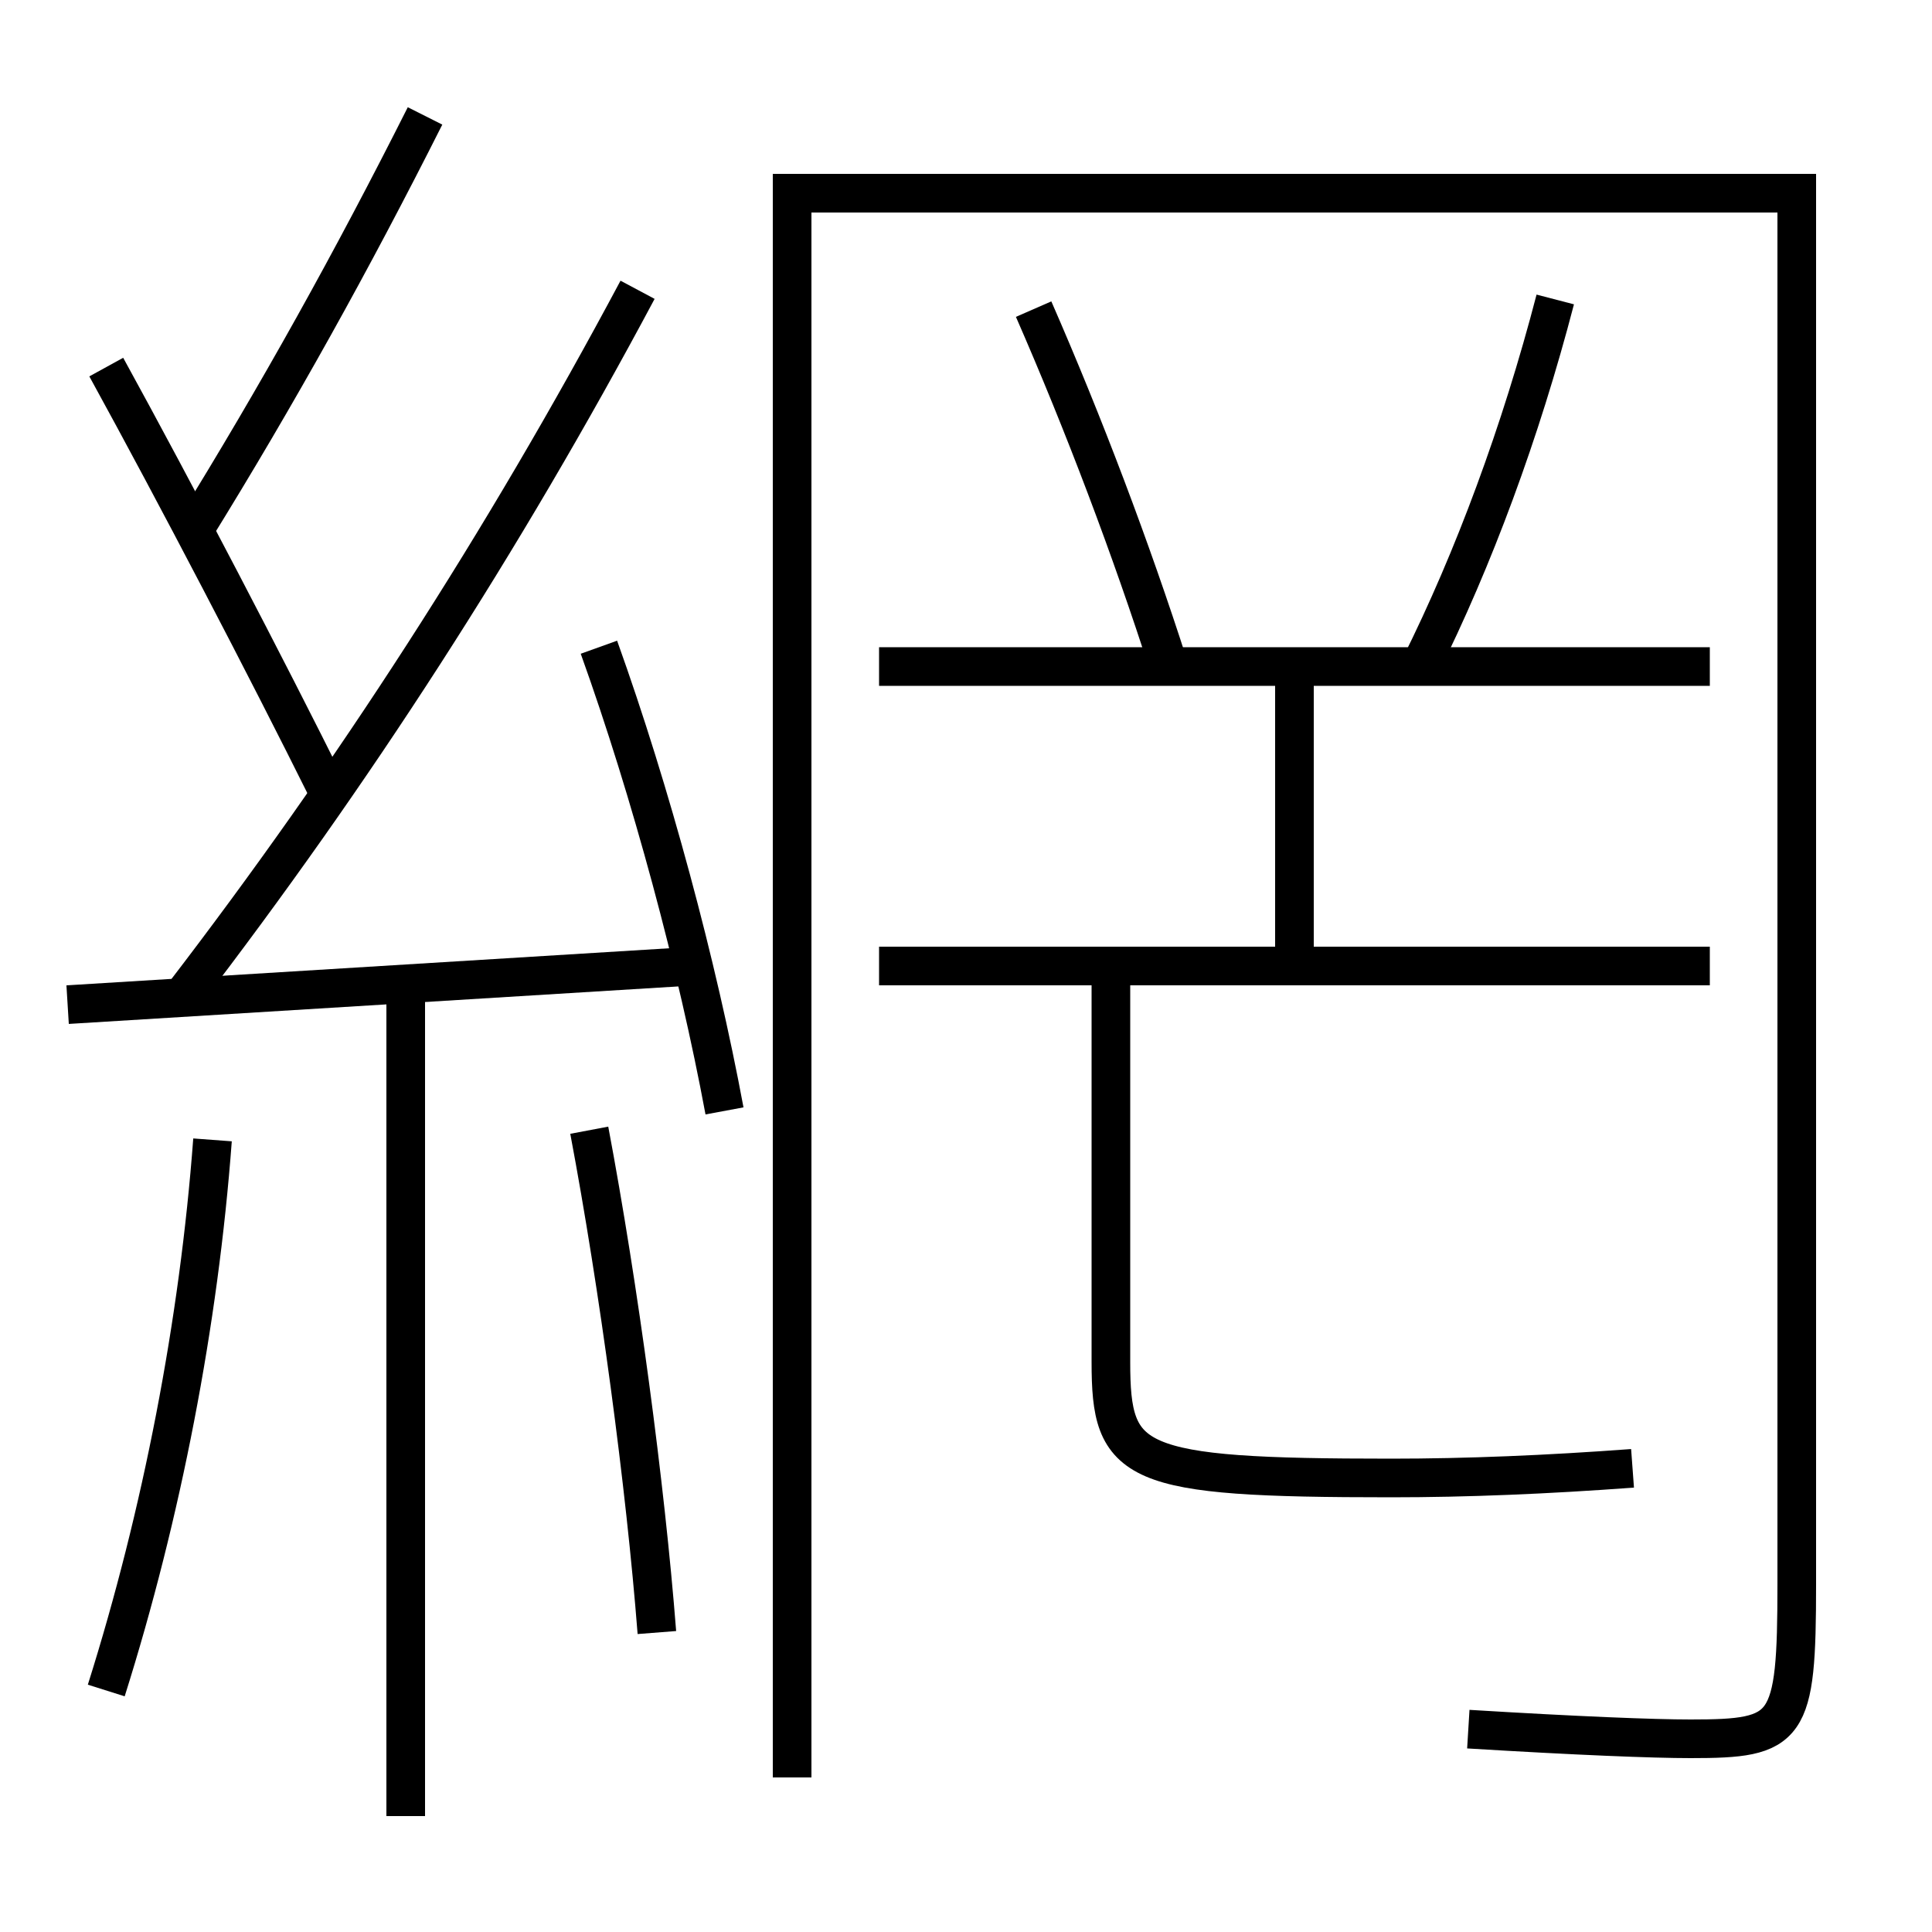 <?xml version='1.0' encoding='utf-8'?>
<svg xmlns="http://www.w3.org/2000/svg" height="100px" version="1.0" viewBox="0 0 100 100" width="100px" x="0px" y="0px">
<line fill="none" stroke="#000000" stroke-width="2" x1="67" x2="67" y1="34.5" y2="50" /><line fill="none" stroke="#000000" stroke-width="2" x1="45.5" x2="88.5" y1="34.5" y2="34.5" /><line fill="none" stroke="#000000" stroke-width="2" x1="45.5" x2="88.5" y1="50" y2="50" /><line fill="none" stroke="#000000" stroke-width="2" x1="3.5" x2="36" y1="52" y2="50" /><line fill="none" stroke="#000000" stroke-width="2" x1="21" x2="21" y1="51" y2="94" /><path d="M73.5,34.5 c2.769,-5.549 5.21,-12.122 7,-19" fill="none" stroke="#000000" stroke-width="2" /><path d="M60.5,34.5 c-1.956,-6.097 -4.396,-12.546 -7,-18.5" fill="none" stroke="#000000" stroke-width="2" /><path d="M41,92 v-82.0 h52.0 v72.0 c0,7.565 -0.406,8 -5.5,8 c-1.906,0 -5.848,-0.155 -11.5,-0.5" fill="none" stroke="#000000" stroke-width="2" /><path d="M37.5,57.5 c-1.403,-7.545 -3.801,-16.481 -6.5,-24" fill="none" stroke="#000000" stroke-width="2" /><path d="M5.5,87.5 c2.879,-9.126 4.795,-19.038 5.5,-28.5" fill="none" stroke="#000000" stroke-width="2" /><path d="M34,84.5 c-0.596,-7.641 -1.969,-17.879 -3.5,-26" fill="none" stroke="#000000" stroke-width="2" /><path d="M9.5,51.5 c8.773,-11.431 16.518,-23.412 23.5,-36.5" fill="none" stroke="#000000" stroke-width="2" /><path d="M17,41 c-3.258,-6.554 -7.862,-15.377 -11.5,-22" fill="none" stroke="#000000" stroke-width="2" /><path d="M10,27.5 c4.367,-7.057 8.246,-14.042 12,-21.5" fill="none" stroke="#000000" stroke-width="2" /><path d="M84.5,76 c-4.45,0.329 -8.571,0.5 -12.5,0.5 c-13.471,0 -14.5,-0.665 -14.5,-6 V50.0" fill="none" stroke="#000000" stroke-width="2" /></svg>